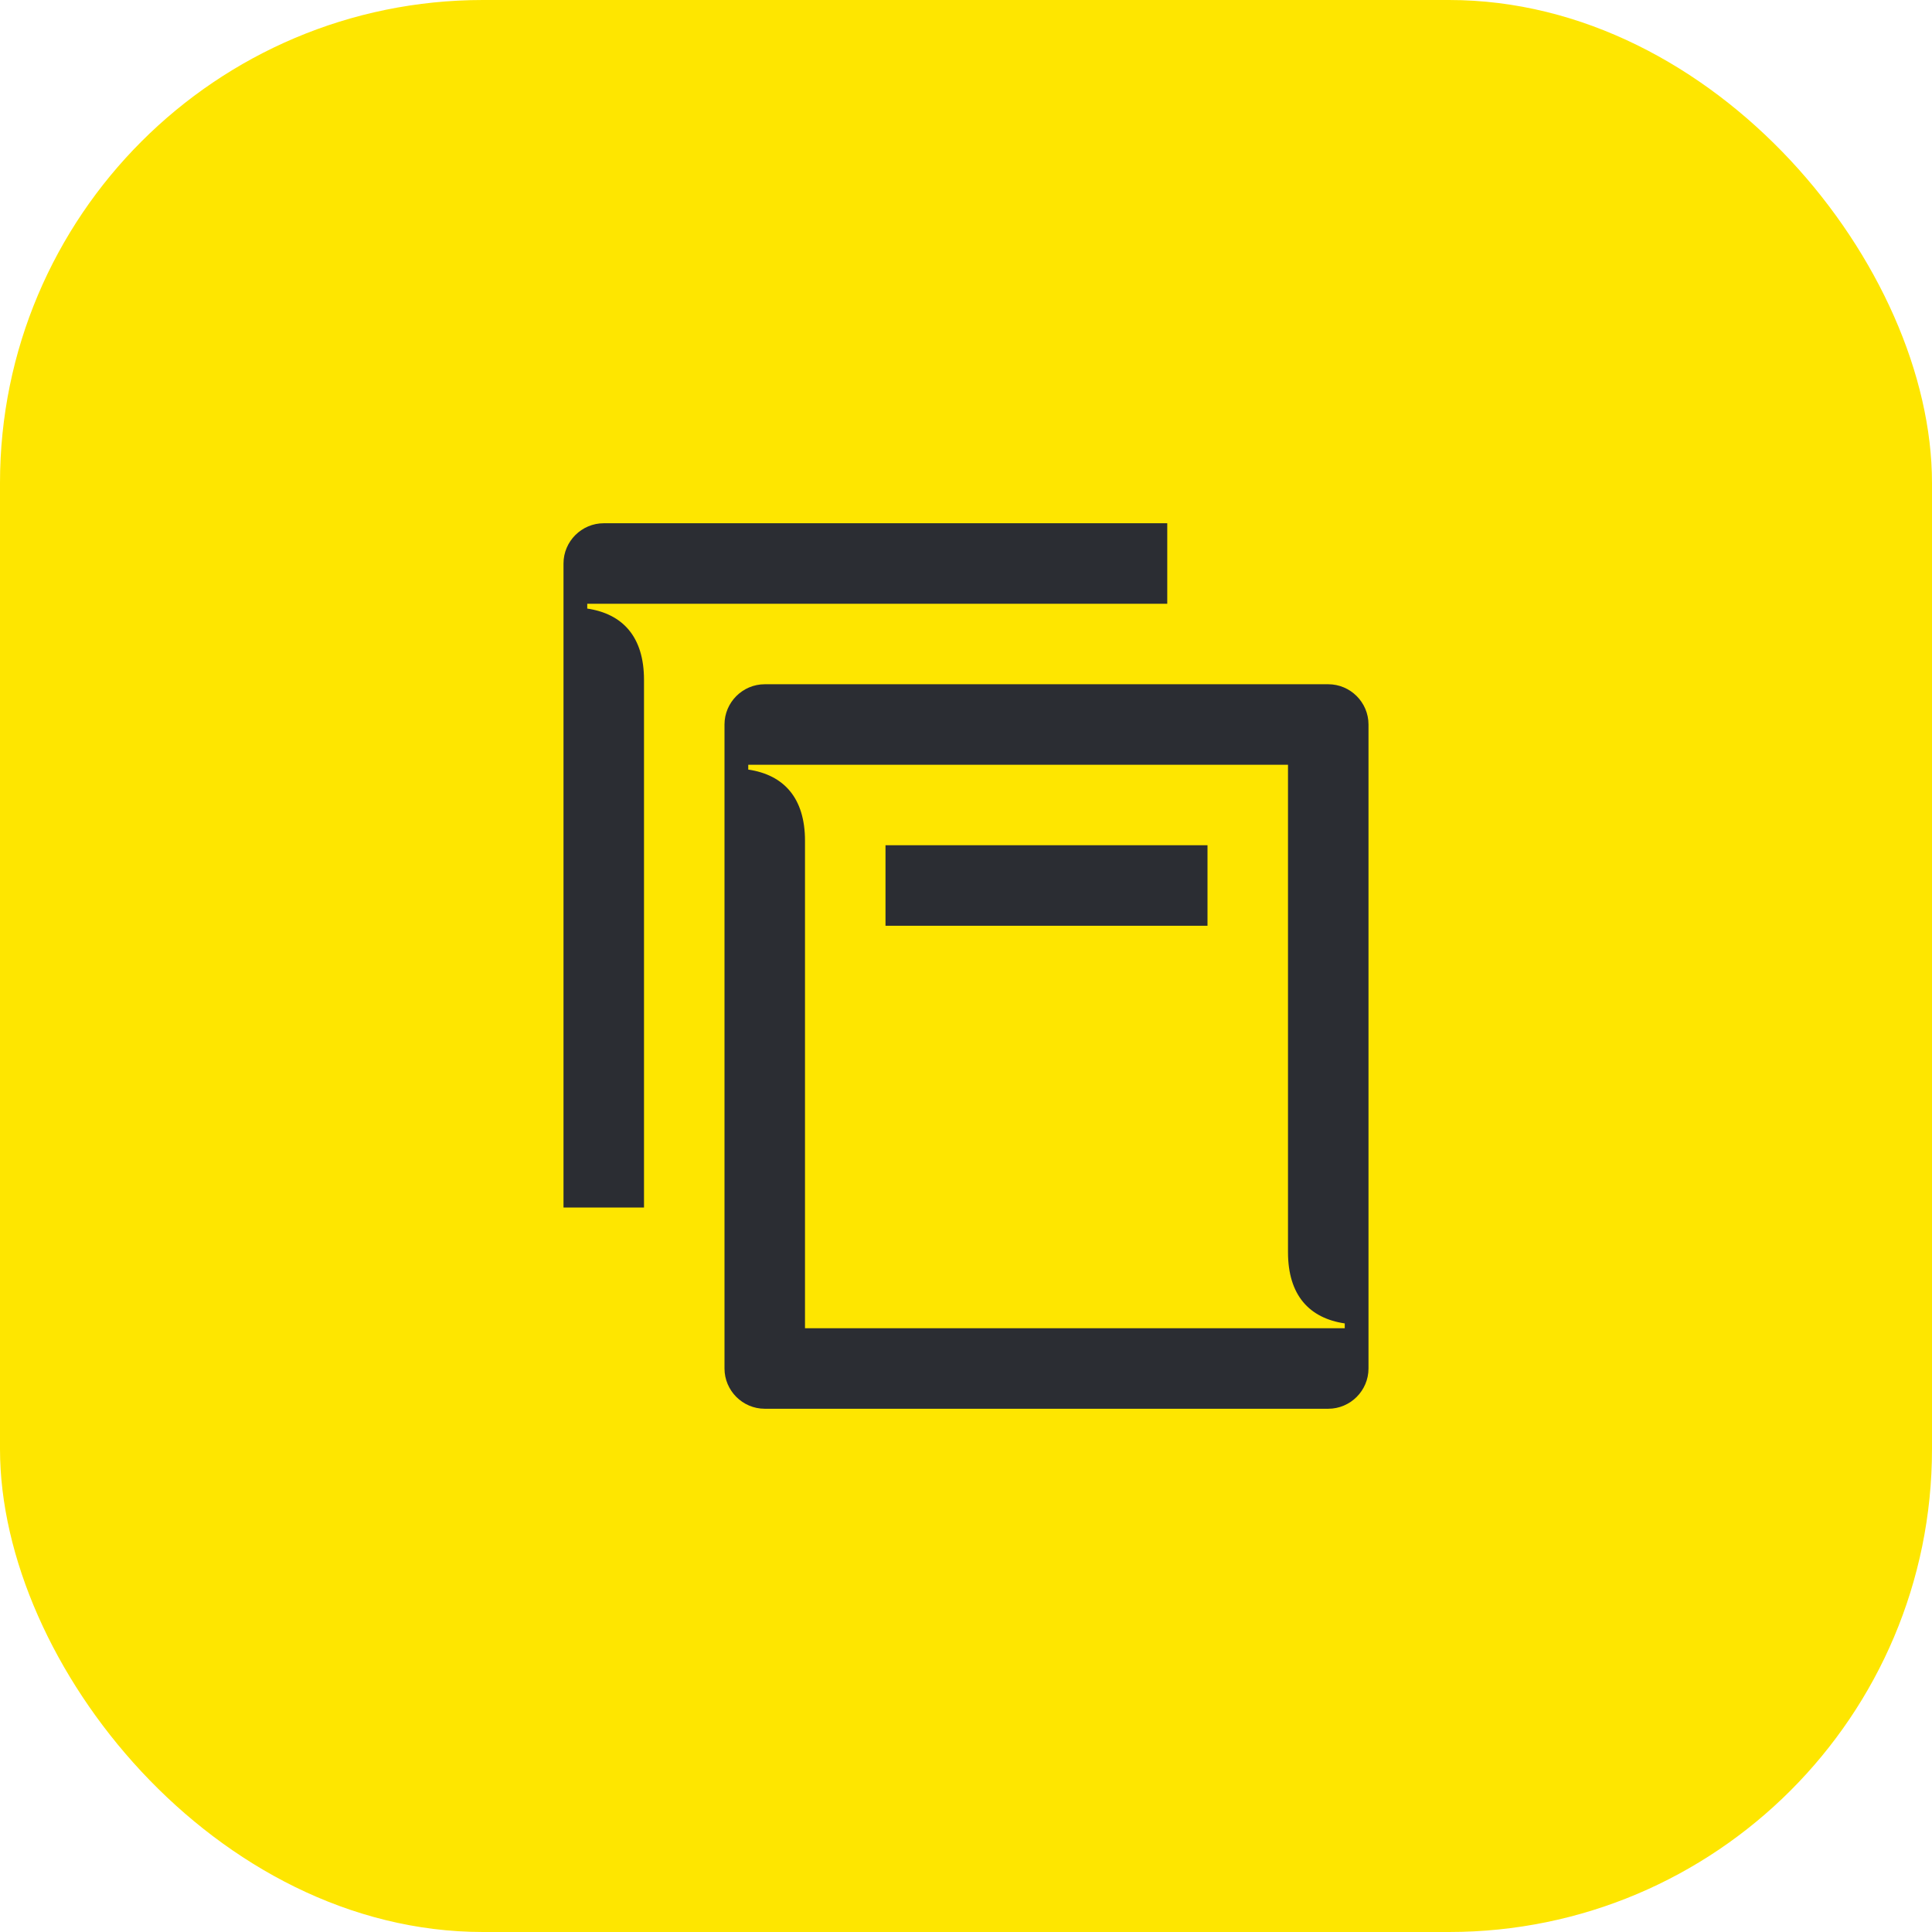 <svg width="48" height="48" viewBox="0 0 48 48" fill="none" xmlns="http://www.w3.org/2000/svg">
<rect width="48" height="48" rx="12" fill="#FEE600"/>
<path d="M33.41 33H20V20.89C20 19.82 19.47 19.25 18.59 19.12V19H32V31.11C32 32.18 32.53 32.75 33.41 32.88V33ZM19 17C18.45 17 18 17.45 18 18V34C18 34.55 18.45 35 19 35H33C33.55 35 34 34.55 34 34V18C34 17.45 33.55 17 33 17H19ZM22 21H30V23H22V21ZM14.59 15H29V13H15C14.45 13 14 13.45 14 14V30H16V16.89C16 15.82 15.47 15.25 14.59 15.12V15Z" fill="#2B2D33"/>
</svg>

